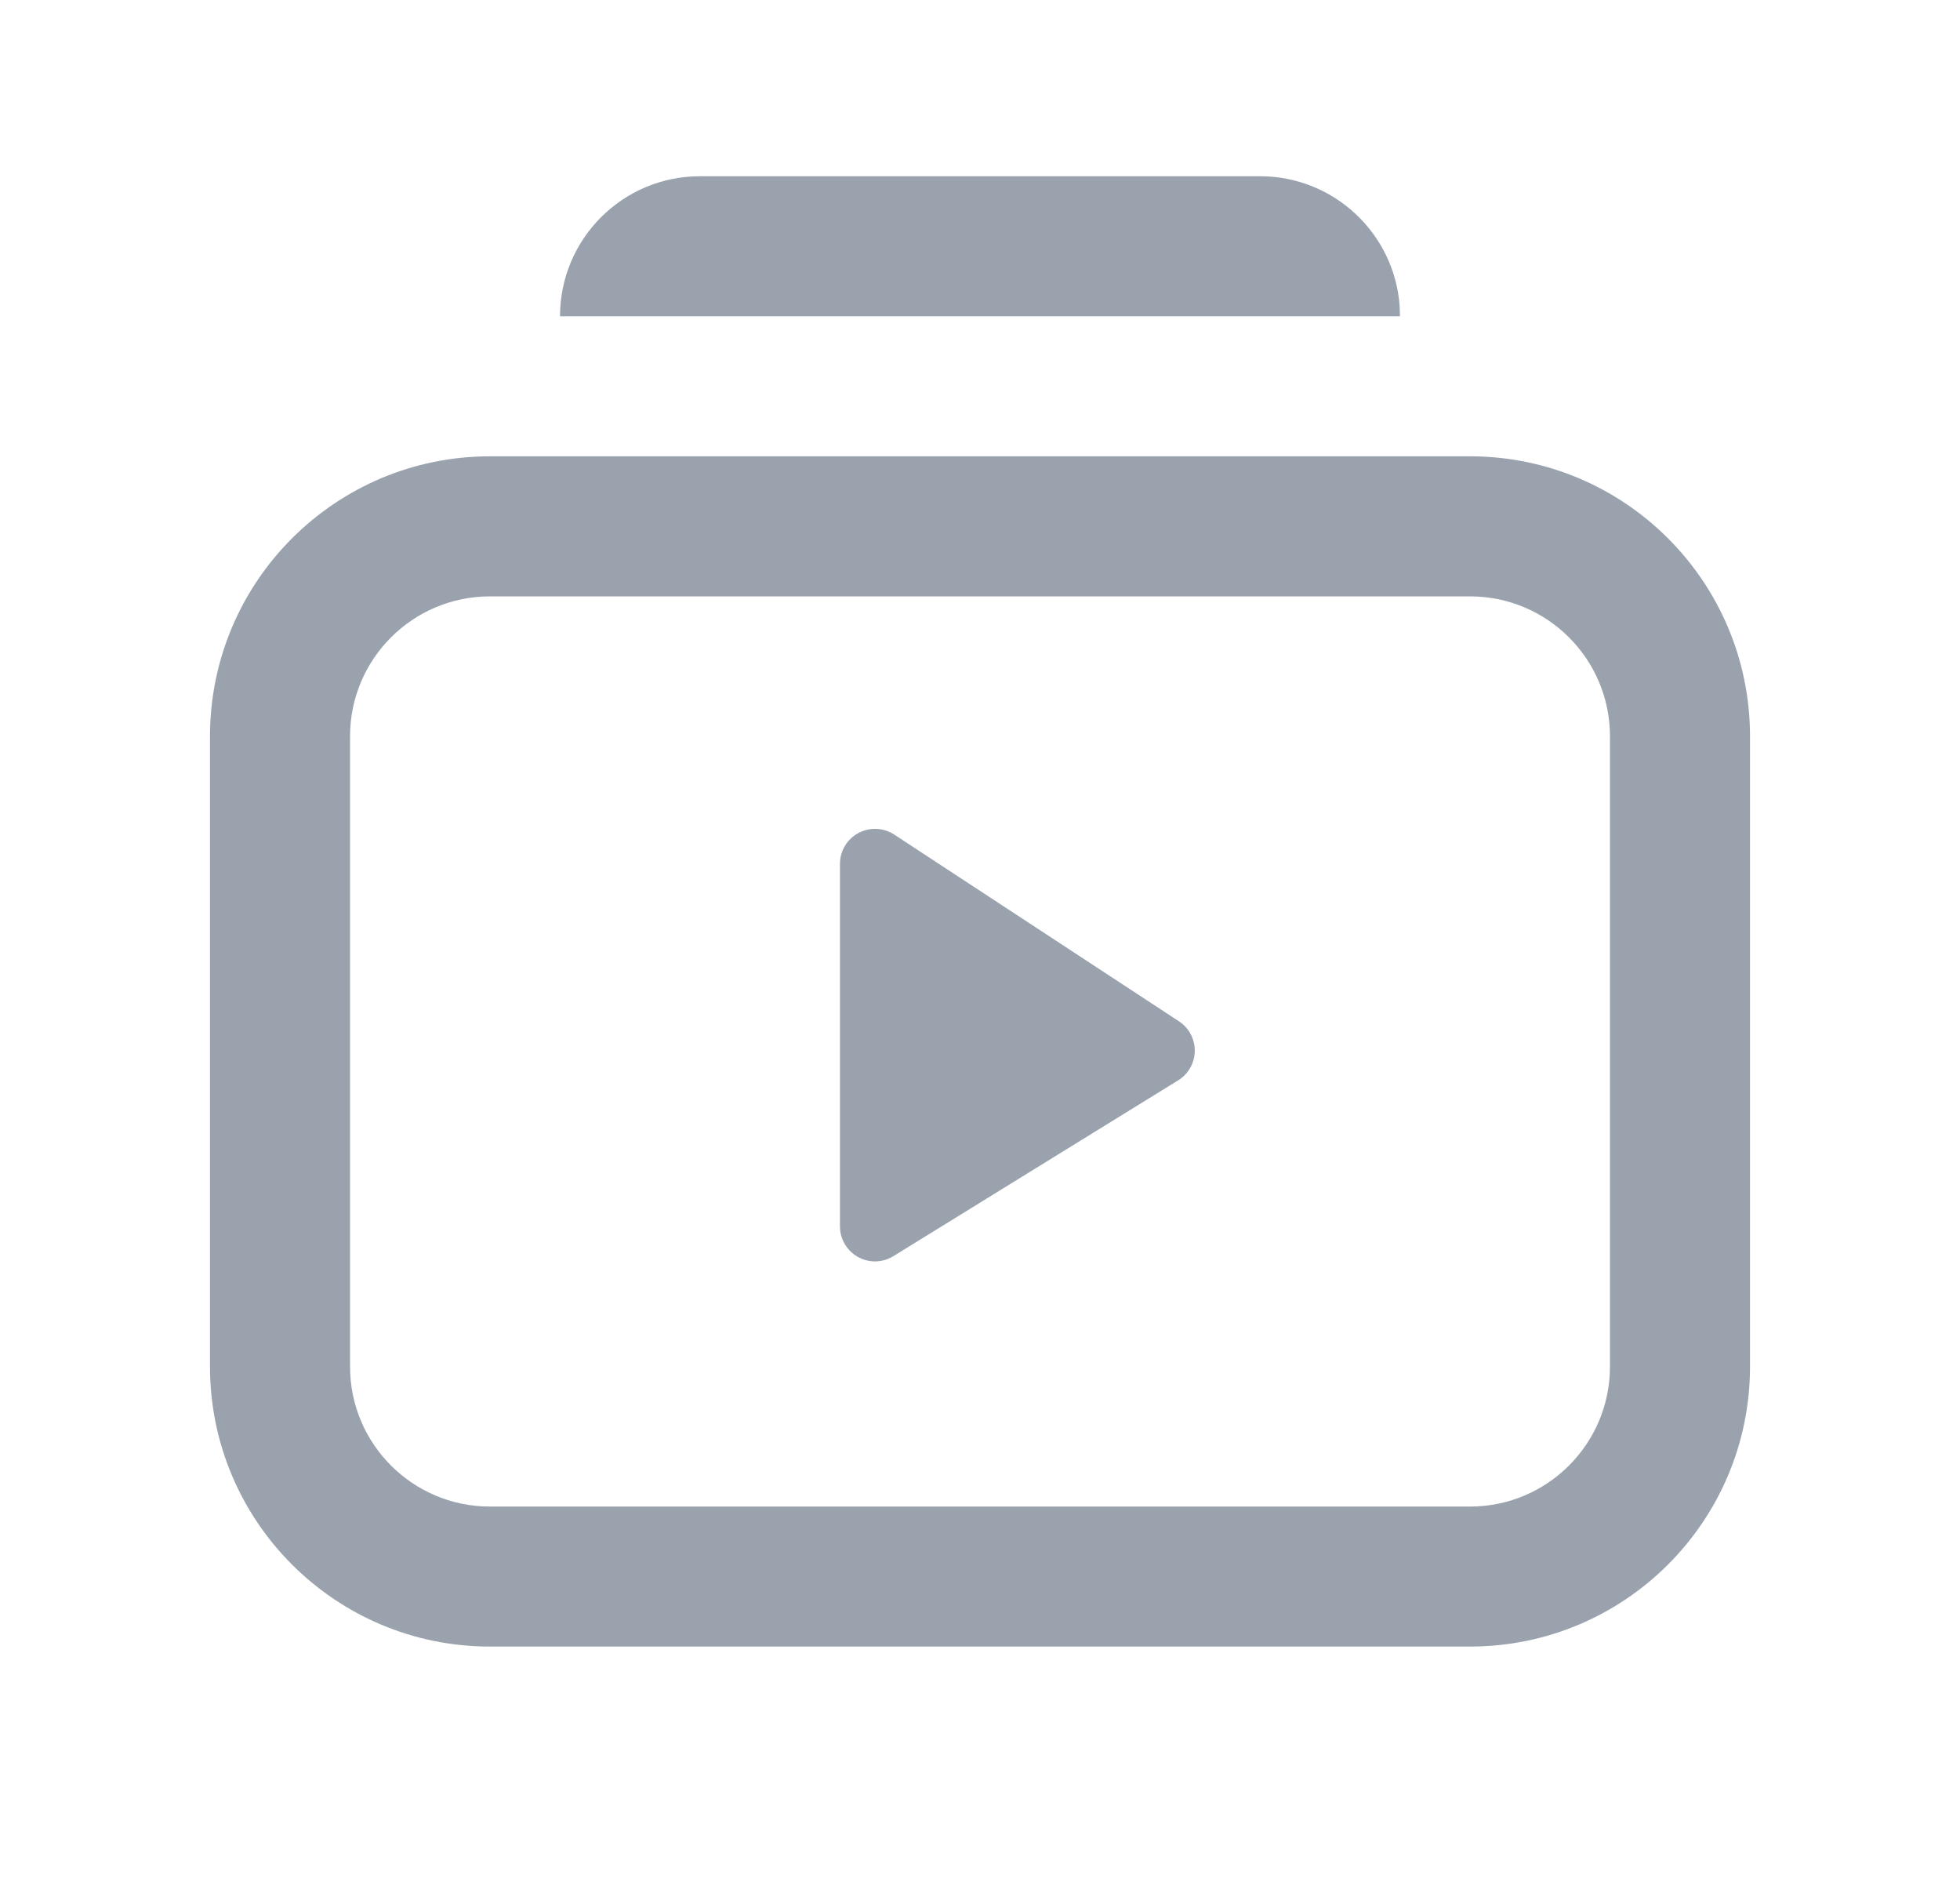 <svg width="29" height="28" viewBox="0 0 29 28" fill="none" xmlns="http://www.w3.org/2000/svg">
<path d="M21.75 6.75C24.038 6.75 25.893 8.605 25.893 10.893V20.215C25.893 22.503 24.038 24.357 21.75 24.357H7.25C4.962 24.357 3.107 22.503 3.107 20.215V10.893C3.107 8.605 4.962 6.75 7.25 6.75H21.75ZM21.75 8.822H7.25C6.106 8.822 5.179 9.749 5.179 10.893V20.215C5.179 21.359 6.106 22.286 7.25 22.286H21.75C22.894 22.286 23.821 21.359 23.821 20.215V10.893C23.821 9.749 22.894 8.822 21.75 8.822ZM12.946 12.261C13.047 12.261 13.146 12.29 13.23 12.345L17.444 15.108C17.683 15.264 17.75 15.585 17.593 15.825C17.552 15.888 17.497 15.942 17.432 15.981L13.218 18.582C12.975 18.733 12.656 18.657 12.506 18.414C12.455 18.332 12.428 18.238 12.428 18.142V12.778C12.428 12.492 12.66 12.261 12.946 12.261ZM18.643 2.607C19.735 2.607 20.63 3.452 20.709 4.524L20.714 4.679H8.286C8.286 3.535 9.213 2.607 10.357 2.607H18.643Z" fill="#99A2AD"/>
</svg>
